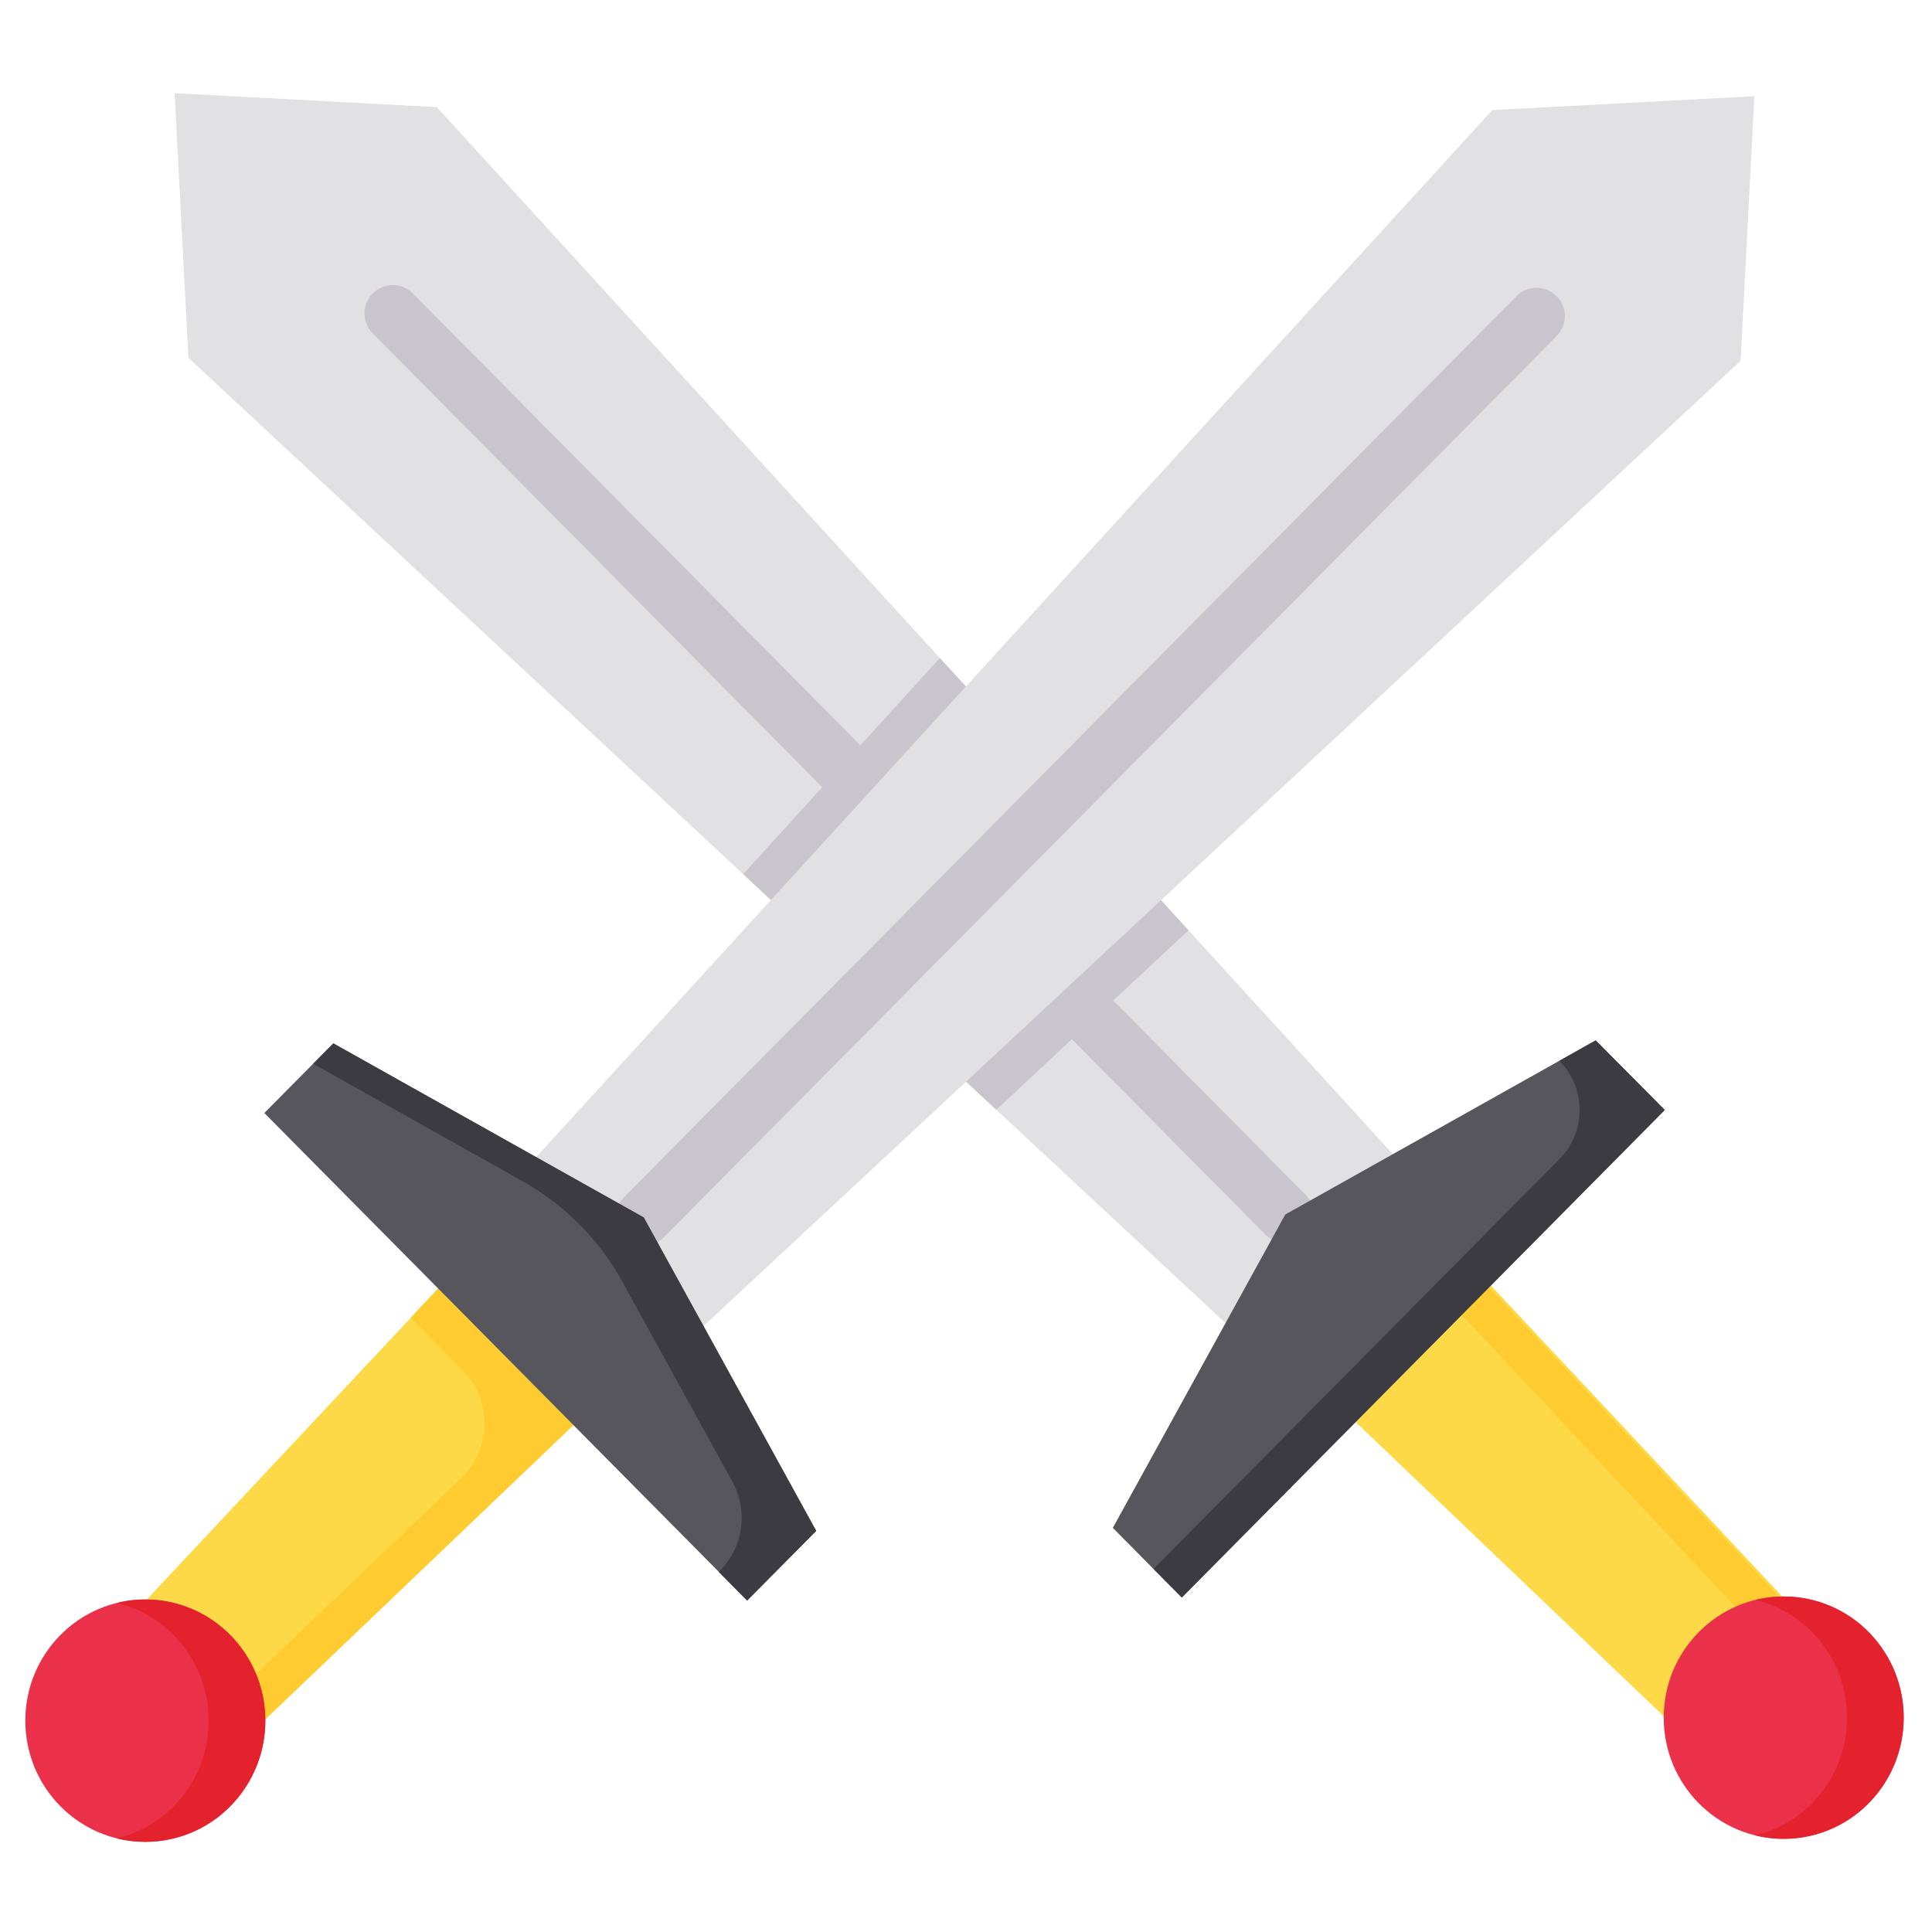 <svg xmlns="http://www.w3.org/2000/svg" viewBox="0 0 512 512" id="sword"><path fill="#e1e1e3" d="m396.37 335.69-42.04 42.45-90.3-84.04-16.09-14.98-36.21-33.71-14.78-13.76L49.94 94.83 46.28 24.7l69.47 3.69 133.32 145.99 13.68 14.98 37.42 40.99 14.79 16.19 81.41 89.15z"></path><path fill="#fed947" d="m395.09 340.68-35.83 36.17 101.47 96.9 30.34-30.64-95.98-102.43z"></path><path fill="#fecc30" d="m380.09 340.68 88.76 94.72 7.22-7.29-95.98-102.43-35.83 36.17 7.64 7.29 28.19-28.46z"></path><ellipse cx="472.7" cy="455.2" fill="#eb304a" rx="31.8" ry="32.11"></ellipse><path fill="#e4222e" d="M495.19 432.5a31.59 31.59 0 0 0-30-8.5 31.59 31.59 0 0 1 15 8.5 32.34 32.34 0 0 1 0 45.4 31.59 31.59 0 0 1-15 8.5 31.59 31.59 0 0 0 30-8.5 32.34 32.34 0 0 0 0-45.4Z"></path><path fill="#c8c5cc" d="M340.62 329.35a7.45 7.45 0 0 1-5.33-2.22L98.68 88.25a7.5 7.5 0 0 1 10.66-10.55l236.6 238.87a7.5 7.5 0 0 1-5.32 12.78Z"></path><path fill="#57565c" d="m422.88 275.71-82.26 46.14-45.71 83.05 18.28 18.46 127.97-129.2-18.28-18.45z"></path><path fill="#3c3b41" d="m422.88 275.71-9.64 5.41a18.53 18.53 0 0 1 0 26.09L305.69 415.79l7.5 7.57 128-129.2Z"></path><path fill="#c8c5cc" d="m314.96 246.54-50.93 47.56-52.3-48.69 51.02-56.05 52.21 57.18z"></path><path fill="#c8c5cc" d="m300.17 230.35-52.23 48.77-36.21-33.71-14.78-13.76 52.12-57.27 13.68 14.98 37.42 40.99z"></path><path fill="#e1e1e3" d="m114.84 336.48 42.04 42.45 90.3-84.04 16.09-14.98 36.21-33.71 14.78-13.76L461.27 95.62l3.66-70.13-69.47 3.69-133.32 145.99-13.68 14.98-37.42 40.99-14.79 16.19-81.41 89.15z"></path><path fill="#fed947" d="m116.12 341.47 35.83 36.17-101.47 96.9-30.34-30.64 95.98-102.43z"></path><path fill="#fecc30" d="m116.12 341.47-7.3 7.78 13.79 13.92a20 20 0 0 1-.39 28.54l-79 75.47 7.3 7.36L152 377.64Z"></path><ellipse cx="38.51" cy="455.99" fill="#eb304a" rx="31.8" ry="32.11"></ellipse><path fill="#e4222e" d="M61 433.29a31.58 31.58 0 0 0-30-8.5 31.59 31.59 0 0 1 15 8.5 32.33 32.33 0 0 1 0 45.41 31.67 31.67 0 0 1-15 8.5 31.58 31.58 0 0 0 30-8.5 32.33 32.33 0 0 0 0-45.41Z"></path><path fill="#c8c5cc" d="M170.6 330.14a7.45 7.45 0 0 0 5.32-2.22L412.53 89.05a7.5 7.5 0 1 0-10.66-10.56l-236.6 238.88a7.49 7.49 0 0 0 5.33 12.77Z"></path><path fill="#57565c" d="m88.33 276.5 82.27 46.14 45.7 83.06-18.28 18.46-127.97-129.2 18.28-18.46z"></path><path fill="#3c3b41" d="M170.6 322.64 88.33 276.5 83 281.91l55.56 31.16A68.55 68.55 0 0 1 165 339.79l29.06 52.81a20 20 0 0 1-3.31 23.72l-.26.26 7.5 7.58 18.31-18.46Z"></path></svg>